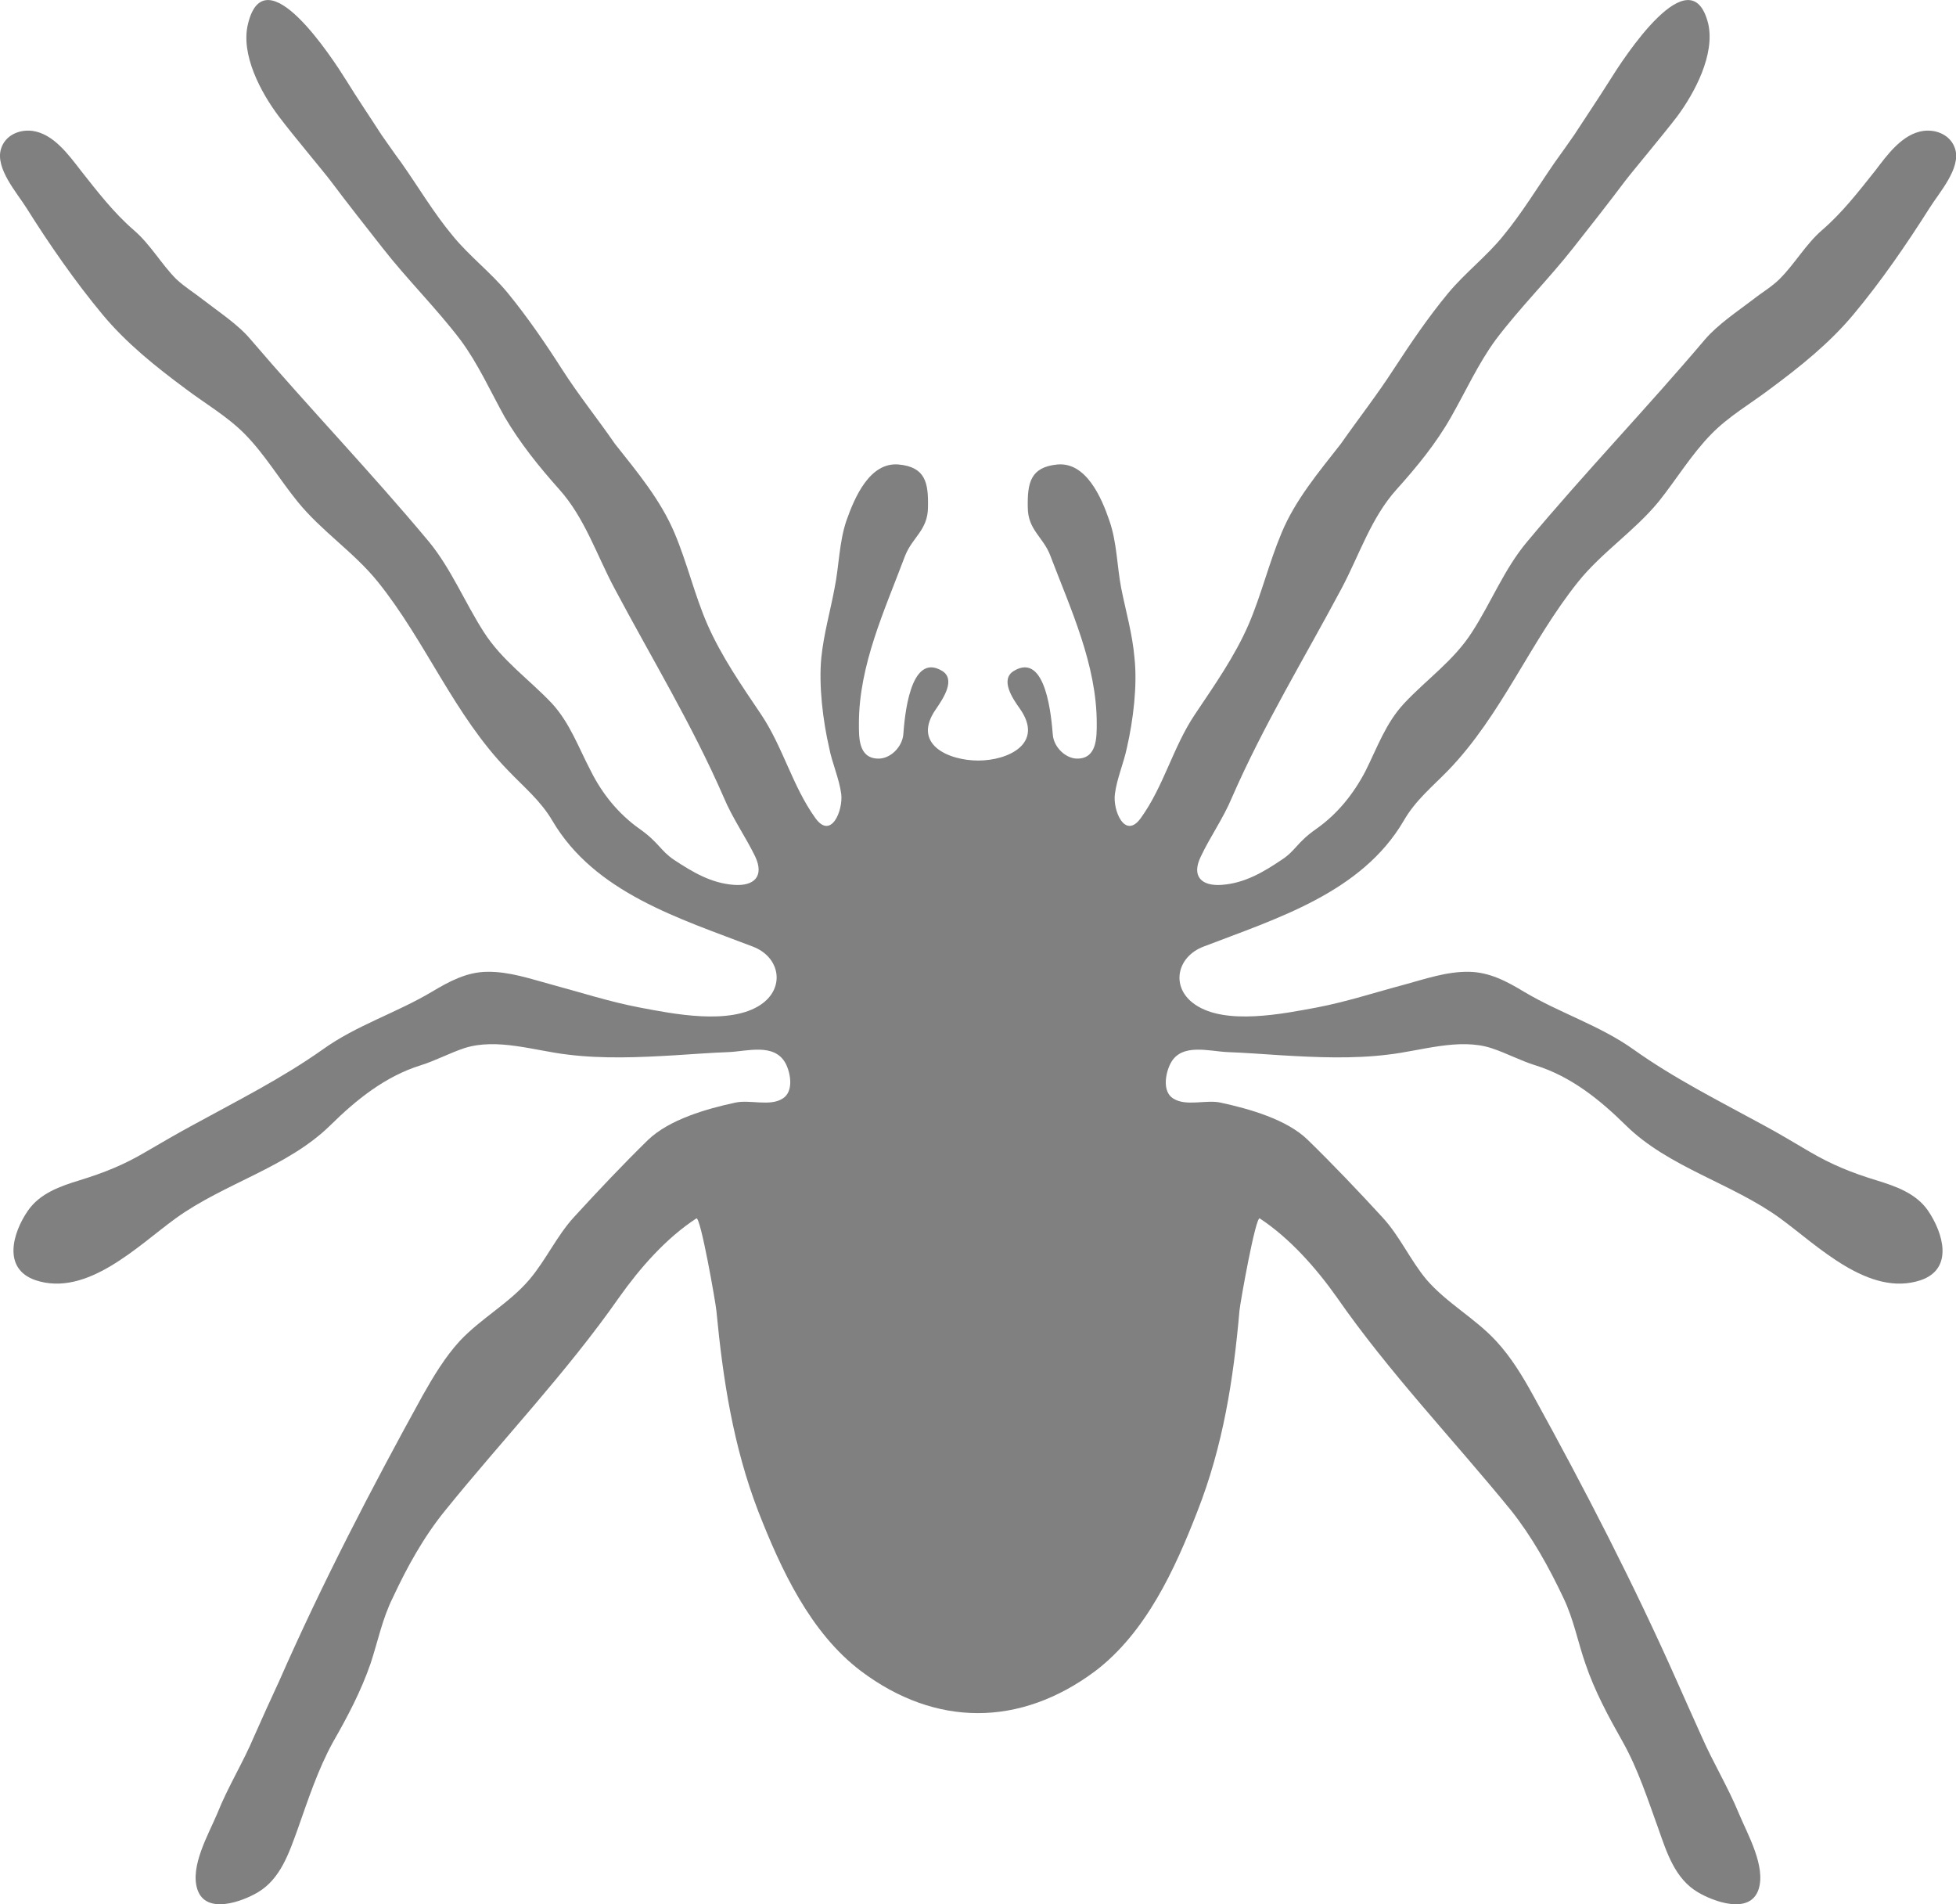 <?xml version="1.0" encoding="UTF-8"?>
<svg id="Layer_2" data-name="Layer 2" xmlns="http://www.w3.org/2000/svg" viewBox="0 0 654.5 637.05">
  <defs>
    <style>
      .cls-1 {
        fill:#808080
      }
    </style>
  </defs>
  <g id="Layer_1-2" data-name="Layer 1">
    <path class="cls-1" d="m26.6,394.86c8.21-2.53,14.86-5.18,22.16-9.51,5.32-3.1,10.64-6.2,16.07-9.13,14.51-7.95,29.48-15.46,43.2-25.16,11.2-8.06,24.59-12.18,36.49-19.28,5.84-3.47,11.6-6.6,18.49-6.68,7.4-.11,14.53,2.38,21.57,4.28,9.69,2.6,19.37,5.75,29.31,7.64,11.18,2.12,30.33,6.05,40.67-.92,8.29-5.6,6.49-15.96-2.67-19.43-24.57-9.42-52.85-18-67.02-42.04-4.05-6.88-9.53-11.27-14.92-16.93-18.01-18.51-27.45-43.09-43.51-63.04-7.99-9.92-18.85-16.94-26.84-26.81-6.06-7.44-10.95-15.8-17.7-22.65-5.89-5.95-13.19-10.14-19.75-15.09-10.06-7.45-19.83-15.27-27.78-24.81-9.22-11.08-17.89-23.58-25.53-35.75-3.2-5.1-10.46-13.23-8.52-19.7,1.34-4.52,6-6.64,10.53-6.06,6.99.95,12.07,7.95,16.09,13.14,5.54,7.03,11.07,14.21,17.82,20.05,5.57,4.77,9.1,11.23,14.17,16.35,2.82,2.65,6.03,4.59,9,6.93,5.2,4.04,11.76,8.3,15.97,13.35,19.59,22.91,40.42,44.58,59.67,67.67,7.45,9.11,11.97,20.29,18.32,30.17,6.1,9.54,15.13,15.77,22.8,23.88,6.07,6.64,8.88,14.75,13.04,22.67,3.81,7.63,9.25,14.29,16.21,19.25,6.53,4.58,6.99,7.3,11.57,10.38,6.29,4.16,12.5,7.84,20.06,8.39,6.71.5,10.23-2.8,7.14-9.45-3.28-6.74-7.61-12.81-10.51-19.75-10.61-24.38-24.14-46.57-36.56-69.94-5.97-11.15-9.96-23.62-18.49-33.14-6.78-7.59-13.1-15.44-18.29-24.26-4.76-8.57-8.86-17.75-14.77-25.73-8.19-10.77-17.89-20.28-26.2-30.95-5.76-7.35-11.58-14.7-17.19-22.19-2.32-3.1-12.74-15.46-17.41-21.67-6.01-7.99-12.85-20.71-10.31-30.95,5.67-23.52,28.42,11.77,32.9,18.93,3.78,6.14,7.9,12.18,11.8,18.24,2.19,3.1,4.32,6.21,6.62,9.3,5.67,8.06,10.89,16.89,17.21,24.45,5.51,6.76,12.72,12.23,18.35,19.06,6.63,8.11,12.6,16.81,18.26,25.66,5.47,8.55,11.88,16.5,17.63,24.84,7.44,9.39,15.3,18.78,19.97,29.89,4.21,9.95,6.65,20.56,10.95,30.47,4.78,10.87,11.46,20.45,18.05,30.25,7.28,10.88,10.46,23.95,18.1,34.59,5.29,7.36,9.31-2.54,8.67-8.02-.72-5.34-3.04-10.27-4.05-15.51-2.11-9.14-3.5-20.86-2.63-30.02.8-7.98,3-15.58,4.45-23.37,1.51-7.47,1.51-15.28,3.93-22.5,2.78-7.88,7.83-19.74,17.55-18.86,8.94.86,9.94,6.11,9.77,14.28-.03,7.67-5.17,9.98-7.67,16.28-6.75,18.04-15.44,36.45-15.44,56.08,0,4.72-.16,11.5,6.25,11.75,4.24.19,8.17-3.85,8.6-7.98.4-5.36,2.1-27.89,12.97-21.38,4.7,2.86.34,9.28-1.89,12.58-8.57,11.97,4.05,17.43,14.01,17.43s22.22-5.67,13.86-17.43c-2.35-3.28-6.71-9.72-1.92-12.58,10.87-6.51,12.54,16.02,13,21.38.31,4.13,4.36,8.17,8.5,7.98,6.22-.24,6.2-7.02,6.2-11.75,0-19.63-8.64-38.04-15.51-56.08-2.32-6.3-7.57-8.61-7.57-16.28-.16-8.17.93-13.42,9.9-14.28,9.57-.88,14.77,10.97,17.43,18.86,2.51,7.22,2.51,15.04,3.93,22.5,1.55,7.79,3.78,15.39,4.45,23.37,1,9.17-.43,20.88-2.54,30.02-1.08,5.24-3.33,10.17-4.02,15.51-.74,5.48,3.38,15.38,8.67,8.02,7.68-10.64,10.77-23.71,18.05-34.59,6.56-9.8,13.34-19.39,18.06-30.25,4.24-9.91,6.78-20.52,10.96-30.47,4.58-11.11,12.53-20.49,19.87-29.89,5.84-8.34,12.07-16.29,17.6-24.84,5.79-8.86,11.66-17.55,18.39-25.66,5.73-6.83,12.87-12.3,18.32-19.06,6.25-7.56,11.61-16.39,17.17-24.45,2.23-3.09,4.43-6.2,6.59-9.3,3.94-6.06,8.02-12.09,11.89-18.24,4.45-7.16,27.16-42.44,32.98-18.93,2.27,10.25-4.48,22.96-10.39,30.95-4.74,6.21-15.13,18.56-17.48,21.67-5.63,7.49-11.42,14.85-17.21,22.19-8.38,10.68-18.01,20.18-26.11,30.95-5.82,7.98-9.98,17.16-14.86,25.73-4.98,8.81-11.42,16.67-18.25,24.26-8.57,9.52-12.47,21.99-18.41,33.14-12.45,23.37-26.03,45.56-36.68,69.94-2.88,6.94-7.24,13.01-10.42,19.75-3.23,6.65.31,9.95,7.02,9.45,7.61-.54,13.89-4.23,20.05-8.39,4.74-3.08,5.05-5.8,11.64-10.38,7.03-4.95,12.38-11.62,16.38-19.25,3.97-7.91,6.75-16.02,12.93-22.67,7.59-8.11,16.66-14.33,22.75-23.88,6.41-9.88,10.74-21.06,18.39-30.17,19.28-23.1,40.11-44.77,59.51-67.67,4.33-5.05,10.74-9.31,16.04-13.35,2.94-2.34,6.32-4.28,8.98-6.93,5.13-5.12,8.7-11.58,14.2-16.35,6.78-5.83,12.31-13.01,17.92-20.05,3.93-5.18,9.01-12.19,16-13.14,4.55-.58,9.23,1.54,10.62,6.06,1.97,6.47-5.36,14.59-8.55,19.7-7.71,12.16-16.28,24.66-25.57,35.75-7.98,9.54-17.75,17.36-27.81,24.81-6.53,4.96-13.84,9.14-19.65,15.09-6.72,6.86-11.71,15.21-17.67,22.65-8.11,9.87-18.97,16.89-26.93,26.81-16,19.95-25.58,44.54-43.44,63.04-5.51,5.66-10.99,10.04-14.94,16.93-14.12,24.04-42.43,32.62-66.94,42.04-9.13,3.47-11.11,13.82-2.78,19.43,10.2,6.96,29.4,3.04,40.78.92,9.87-1.89,19.47-5.04,29.25-7.64,6.99-1.91,14.16-4.39,21.47-4.28,6.91.08,12.76,3.21,18.51,6.68,11.89,7.1,25.26,11.22,36.61,19.28,13.59,9.7,28.61,17.21,43.17,25.16,5.48,2.93,10.56,6.02,15.88,9.13,7.4,4.32,13.98,6.98,22.26,9.51,6.43,1.97,13.3,4.35,17.29,10.19,5.01,7.39,8.67,19.4-2.47,23.22-17.33,5.78-34.54-11.61-47.05-20.71-16.12-11.72-37.35-17.02-51.65-31.12-8.69-8.57-18.32-16.32-30.15-20.02-5.1-1.58-9.75-4.12-14.82-5.78-10.77-3.51-23.61.92-34.51,2.16-11.92,1.47-23.89.94-35.87.23-5.91-.38-11.97-.84-17.98-1.07-6.18-.28-15.32-3.09-18.94,3.7-1.79,3.35-2.85,9.49.81,11.81,4.39,2.82,11.16.27,16.02,1.43,9.45,2.04,22.05,5.59,29.04,12.43,8.44,8.22,16.96,17.17,24.93,25.85,5.86,6.31,9.29,14.3,14.77,20.87,6.83,7.92,16.22,12.9,23.27,20.51,5.04,5.43,8.94,11.87,12.5,18.35,17.2,31.21,33.57,62.87,48.06,95.54,2.68,6.07,5.48,12.26,8.23,18.4,3.83,8.76,8.84,16.93,12.5,25.85,2.9,6.96,9.12,17.72,6.56,25.43-2.92,8.56-15.11,3.98-20.28.9-7.64-4.5-10.4-13.22-13.18-21.13-3.56-9.81-6.78-19.9-11.92-29.09-4.79-8.48-9.46-17.08-12.6-26.41-2.54-7.34-3.9-14.81-7.33-21.91-4.86-10.3-10.49-20.4-17.52-29.24-19.37-23.76-40.85-46.17-58.27-71.26-6.94-9.81-15.78-19.79-25.78-26.38-1.36-.92-6.56,28.2-6.8,30.91-2.01,23.07-5.51,45.24-14.03,66.97-7.54,19.47-17.27,40.67-34.25,53.57-25.16,18.75-53.42,18.71-78.34,0-17.05-12.89-26.82-34.1-34.44-53.57-8.33-21.73-11.76-43.9-13.96-66.97-.24-2.71-5.35-31.83-6.71-30.91-10.12,6.59-18.85,16.56-25.81,26.38-17.55,25.1-38.96,47.5-58.18,71.26-7.21,8.84-12.78,18.94-17.58,29.24-3.53,7.1-4.98,14.57-7.4,21.91-3.21,9.33-7.76,17.93-12.62,26.41-5.05,9.19-8.33,19.28-11.8,29.09-2.88,7.91-5.73,16.63-13.3,21.13-5.17,3.08-17.37,7.65-20.25-.9-2.59-7.71,3.71-18.47,6.63-25.43,3.55-8.92,8.67-17.09,12.35-25.85,2.72-6.14,5.51-12.33,8.34-18.4,14.36-32.67,30.79-64.33,48-95.54,3.66-6.48,7.52-12.92,12.5-18.35,7.15-7.6,16.52-12.58,23.27-20.51,5.57-6.58,9.12-14.56,14.89-20.87,7.95-8.68,16.4-17.63,24.81-25.85,7.16-6.85,19.63-10.4,29.04-12.43,4.98-1.16,11.76,1.39,16.05-1.43,3.66-2.32,2.67-8.46.88-11.81-3.75-6.79-12.76-3.98-18.91-3.7-6.16.23-12.07.69-18.1,1.07-11.92.71-23.96,1.24-35.87-.23-10.87-1.24-23.61-5.67-34.57-2.16-4.98,1.66-9.65,4.2-14.73,5.78-11.76,3.7-21.41,11.45-30.1,20.02-14.34,14.09-35.5,19.4-51.72,31.12-12.6,9.1-29.69,26.49-46.95,20.71-11.14-3.82-7.64-15.84-2.56-23.22,4.02-5.84,10.83-8.22,17.29-10.19h0Z"/>
  </g>
</svg>